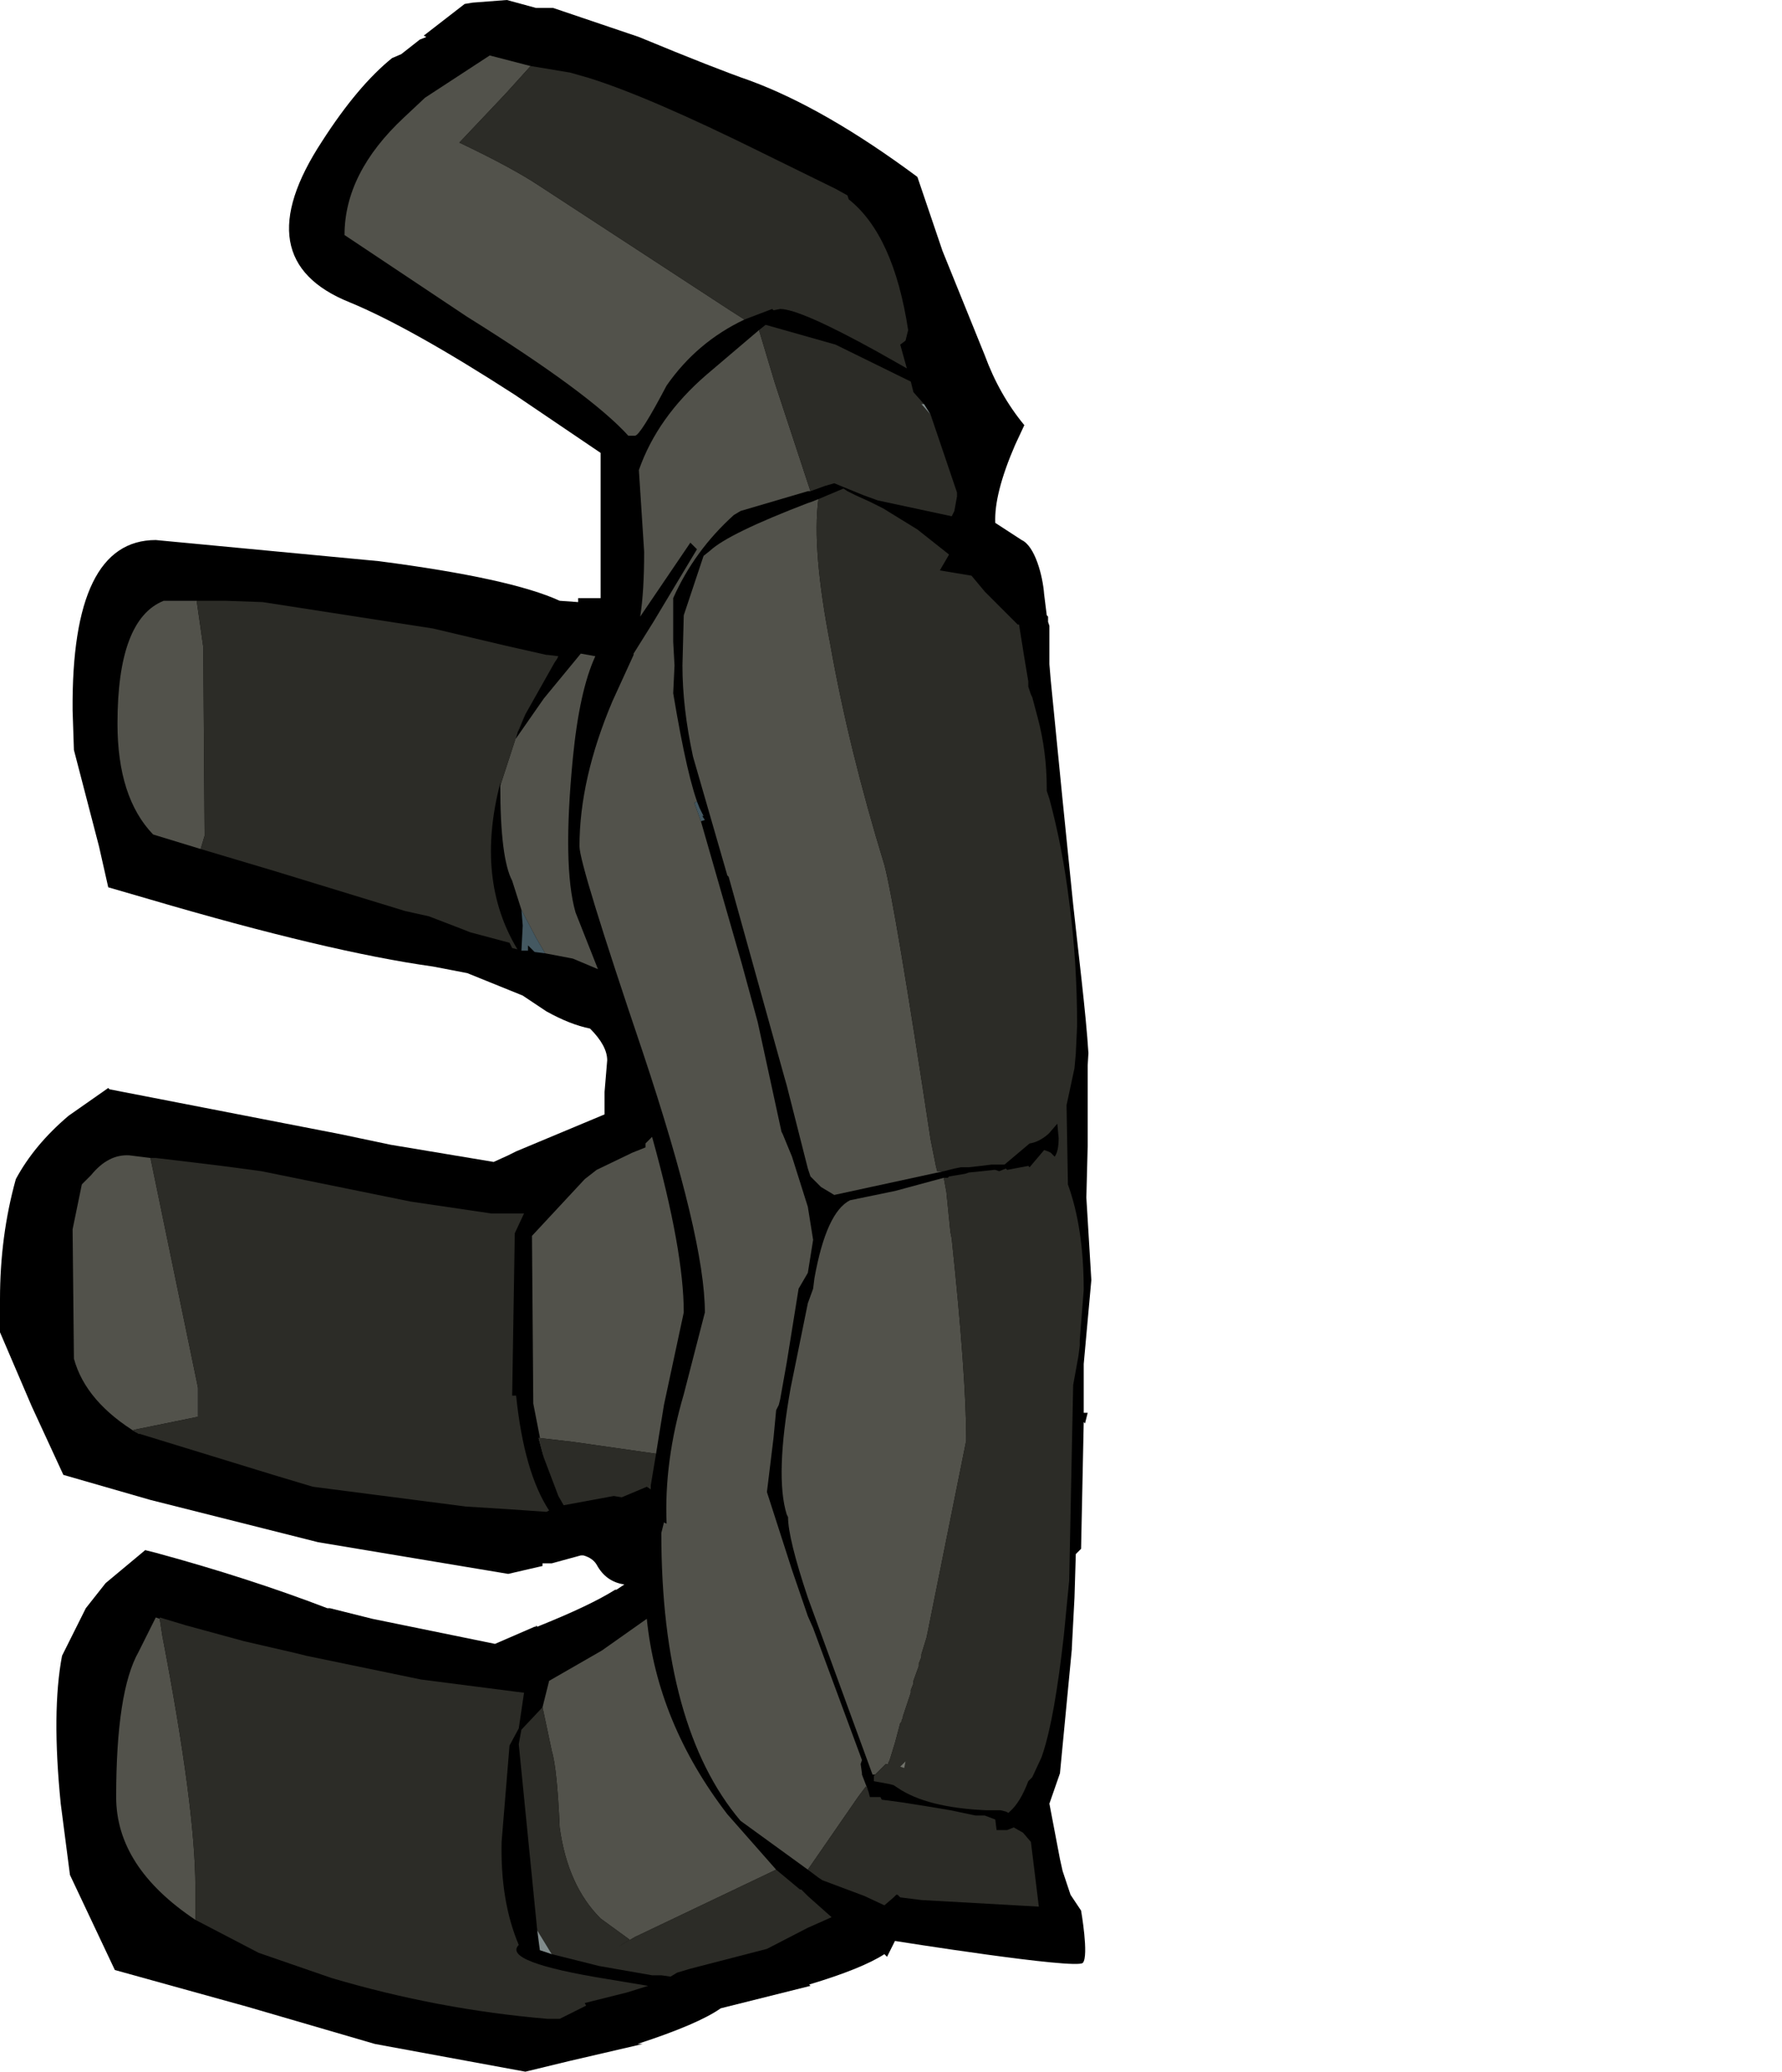 <?xml version="1.0" encoding="UTF-8" standalone="no"?>
<svg
   xmlns:dc="http://purl.org/dc/elements/1.1/"
   xmlns:cc="http://creativecommons.org/ns#"
   xmlns:rdf="http://www.w3.org/1999/02/22-rdf-syntax-ns#"
   xmlns:svg="http://www.w3.org/2000/svg"
   xmlns="http://www.w3.org/2000/svg"
   xmlns:sodipodi="http://sodipodi.sourceforge.net/DTD/sodipodi-0.dtd"
   xmlns:inkscape="http://www.inkscape.org/namespaces/inkscape"
   height="7845.0px"
   width="6750.0px"
   version="1.1"
   id="svg39"
   sodipodi:docname="1012.svg"
   inkscape:version="1.0.2-2 (e86c870879, 2021-01-15)">
  <sodipodi:namedview
     pagecolor="#ffffff"
     bordercolor="#666666"
     borderopacity="1"
     objecttolerance="10"
     gridtolerance="10"
     guidetolerance="10"
     inkscape:pageopacity="0"
     inkscape:pageshadow="2"
     inkscape:window-width="1920"
     inkscape:window-height="1017"
     id="namedview41"
     showgrid="false"
     inkscape:zoom="0.076614501"
     inkscape:cx="3051.9746"
     inkscape:cy="4620.5282"
     inkscape:window-x="-8"
     inkscape:window-y="-8"
     inkscape:window-maximized="1"
     inkscape:current-layer="svg39" />
  <path
     style="stroke-width:100"
     d="m 2450,6130 c 26.667,263.333 128.333,510 305,740 l 185,210 90,75 h 5 l 25,25 90,80 -90,40 -155,80 -290,75 -50,15 -25,15 -35,-5 h -20 -15 l -200,-35 -180,-45 -45,-15 -10,-75 -70,-705 10,-55 80,-85 25,-100 200,-115 z"
     id="path1272" />
  <path
     style="stroke-width:100"
     d="m 590,6125 15,5 v -5 l 100,30 220,60 195,45 40,10 435,90 350,45 40,5 -20,135 -35,65 -30,365 c -3.333,150 18.333,280 65,390 -43.333,43.333 70,86.667 340,130 l 150,25 -80,25 -160,40 5,10 -100,50 h -45 c -276.667,-23.333 -550,-75 -820,-155 L 980,7395 740,7270 C 540,7136.667 440,6981.667 440,6805 c 0,-266.667 28.333,-450 85,-550 z"
     id="path1270" />
  <path
     style="stroke-width:100"
     d="m 2455,5730 -5,35 -5,-10 -10,-15 z"
     id="path1268" />
  <path
     style="stroke-width:100"
     d="m 3110,4680 v 10 l -5,10 z"
     id="path1266" />
  <path
     style="stroke-width:100"
     d="m 480.059,4374.707 c 3.294,-0.013 6.608,0.085 9.941,0.293 l 80,10 h 20 l 85,10 165,20 150,20 565,115 305,45 h 65 60 l -35,75 -10,615 h 15 c 20,193.333 61.667,338.333 125,435 l -10,5 -145,-10 -160,-10 -580,-75 -150,-45 -505,-155 h -5 C 391.667,5350 310,5255 280,5145 l -5,-490 35,-170 35,-35 c 40.625,-50 85.645,-75.098 135.059,-75.293 z"
     id="path1264" />
  <path
     style="stroke-width:100"
     d="m 2470,4305 c 80,286.667 120,508.333 120,665 l -75,350 -30,185 -20,120 v 15 l -15,-10 -95,40 -30,-5 -190,35 -20,-35 -55,-145 -40,-205 -5,-635 200,-215 45,-35 135,-65 50,-20 v -15 z"
     id="path1262" />
  <path
     style="stroke-width:100"
     d="m 2565,2635 10,70 -15,-55 z"
     id="path1260" />
  <path
     style="stroke-width:100"
     d="m 620,2275 h 125 110 l 140,5 645,100 275,65 155,35 h 5 l 40,5 -5,10 -10,15 -110,195 -45,105 115,-165 140,-170 55,10 c -40,86.667 -68.333,215 -85,385 -26.667,273.333 -23.333,468.333 10,585 l 85,215 -95,-40 -105,-20 -40,-5 -25,-25 v 20 h -25 l 5,-95 -5,-60 -35,-110 c -30,-56.667 -45,-176.667 -45,-360 v -10 c -63.333,243.333 -41.667,453.333 65,630 l -20,-5 -10,-20 -150,-40 -25,-10 -130,-50 -90,-20 -490,-150 -285,-85 -180,-55 c -90,-93.333 -135,-233.333 -135,-420 0,-263.333 58.333,-418.333 175,-465 z"
     id="path1258" />
  <path
     style="stroke-width:100"
     d="m 3195,1850 15,10 10,5 20,10 55,25 50,25 130,80 120,95 -35,60 120,20 50,60 125,125 h 5 l 20,125 15,90 v 20 l 10,30 5,10 20,75 c 23.333,86.667 35,176.667 35,270 v 10 l 10,30 c 33.333,123.333 58.333,253.333 75,390 20,150 30,306.667 30,470 l -5,105 -5,55 -30,140 5,290 v 10 c 40,110 60,243.333 60,400 l -15,190 v 20 l -5,40 -20,110 -15,740 -20,205 c -23.333,210 -50,360 -80,450 l -5,15 -35,75 -15,15 c -20,53.333 -43.333,91.667 -70,115 l -5,5 -10,-5 -20,-5 h -20 -30 -5 c -150,-6.667 -261.667,-35 -335,-85 l -15,-10 -20,-5 -55,-10 v -20 l 5,-5 h -10 l -170,-465 -75,-205 c -50,-150 -75,-251.667 -75,-305 l -5,-10 c -30,-96.667 -25,-256.667 15,-480 l 65,-320 20,-55 5,-40 c 30,-166.667 75,-265 135,-295 l 170,-35 185,-50 h 15 l 5,-5 60,-10 15,-5 50,-5 45,-5 h 5 l 15,5 25,-10 5,5 80,-15 5,5 55,-65 15,5 10,5 15,15 c 10,-13.333 15,-36.667 15,-70 l -5,-55 -30,35 -5,5 c -23.333,20 -46.667,31.667 -70,35 l -95,80 h -50 l -40,5 -45,5 h -30 l -25,5 -40,10 -415,90 -50,-30 -40,-40 -10,-30 -80,-315 -10,-35 -210,-755 -5,-5 -130,-450 c -26.667,-123.333 -40,-238.333 -40,-345 l 5,-190 75,-225 25,-20 c 46.667,-43.333 170,-103.333 370,-180 l 15,-5 25,-10 z"
     id="path1254" />
  <path
     style="stroke-width:100"
     d="m 2900,1230 265,75 285,140 10,40 40,45 25,40 100,295 v 15 l -10,55 -10,20 -280,-60 -55,-20 -110,-45 -35,10 -55,20 h -10 l -255,75 -25,15 c -100,90 -176.667,195 -230,315 v 165 l 5,90 -5,105 c 36.667,220 70,365 100,435 l 5,10 10,20 h -5 l 10,15 -15,5 155,540 60,220 90,415 5,10 35,85 60,190 20,125 -20,125 -35,60 -45,280 -25,140 -5,20 -10,20 -10,105 -25,205 95,295 60,175 20,45 185,500 -5,15 5,35 v 5 l 25,65 5,20 h 40 l 5,10 75,10 95,15 90,15 95,20 h 15 20 l 40,15 5,40 h 40 l 25,-10 35,20 30,35 30,245 -445,-25 -80,-10 -10,-10 h -5 l -10,10 -35,30 -75,-35 -160,-60 -15,-10 -40,-30 -255,-185 C 2605,6658.333 2505,6295 2505,5805 l 10,-40 10,5 c -6.667,-156.667 15,-320 65,-490 l 80,-310 c 0,-186.667 -78.333,-515 -235,-985 -160,-473.333 -240,-733.333 -240,-780 0,-170 41.667,-353.333 125,-550 l 80,-175 v -5 l 75,-120 165,-275 -25,-25 -190,280 c 10,-63.333 15,-145 15,-245 l -20,-310 c 46.667,-133.333 131.667,-253.333 255,-360 l 200,-170 z"
     id="path1252" />
  <path
     style="stroke-width:100"
     d="m 2895,400 75,30 10,15 z"
     id="path1250" />
  <path
     style="stroke-width:100"
     d="m 1855,210 135,35 20,5 150,25 70,20 c 150,46.667 366.667,140 650,280 l 10,5 275,135 45,25 5,15 c 113.333,90 188.333,255 225,495 l -10,40 -20,15 25,90 -115,-65 c -193.333,-106.667 -315,-160 -365,-160 l -25,5 -5,-5 -105,40 c -120,56.667 -218.333,140 -295,250 -66.667,126.667 -106.667,190 -120,190 h -25 c -96.667,-106.667 -300,-256.667 -610,-450 L 1305,890 c 0,-156.667 75,-305 225,-445 l 80,-75 z"
     id="path1248" />
  <path
     style="stroke-width:100"
     d="m 1920,0 -130,10 -30,5 -155,120 10,5 -25,10 -70,55 -35,15 c -86.667,70 -175,175 -265,315 -196.667,300 -161.667,503.333 105,610 153.333,63.333 361.667,180 625,350 l 325,220 v 550 h -85 v 15 l -70,-5 c -123.333,-56.667 -351.667,-106.667 -685,-150 l -845,-80 c -213.333,0 -318.333,215 -315,645 l 5,150 95,365 35,155 155,45 c 453.333,133.333 811.667,218.333 1075,255 l 130,25 210,85 90,60 c 60,33.333 115,55 165,65 43.333,43.333 65,83.333 65,120 l -10,120 v 85 l -335,140 -30,15 -55,25 -390,-65 -190,-40 -875,-170 -5,-5 -150,105 C 173.333,4298.333 106.667,4378.333 60,4465 20,4608.333 0,4760 0,4920 v 125 l 120,280 120,260 330,95 635,160 720,120 130,-30 v -10 h 35 l 110,-30 h 10 c 23.333,6.667 40,18.333 50,35 23.333,43.333 58.333,68.333 105,75 l -30,20 h -5 c -63.333,40 -161.667,86.667 -295,140 l -5,-5 v 5 h -5 l -150,65 -465,-95 -160,-40 h -10 C 1040,6013.333 823.333,5943.333 590,5880 l -40,-10 -150,125 -75,95 -90,180 c -26.667,140 -28.333,326.667 -5,560 l 35,270 170,360 505,140 480,140 570,105 165,-40 280,-65 h -20 c 153.333,-50 258.333,-95 315,-135 l 180,-45 160,-40 -5,-5 c 133.333,-40 228.333,-78.333 285,-115 l 5,5 5,5 30,-60 c 0,0 688.368,109.524 711.703,82.869 C 4125.039,7406.214 4095,7235 4095,7235 l -40,-60 -30,-90 -10,-45 -40,-210 40,-115 45,-470 v -5 l 10,-190 5,-165 20,-20 10,-480 5,5 10,-40 h -10 -5 V 5165 L 4133.842,4847.349 4115,4535 l 5,-195 v -195 -50 -5 -55 l 2.787,-47.115 C 4113.979,3840.915 4082.357,3588.667 4065,3425 l -40,-395 -45,-455 -5,-60 v -15 -130 l -5,-15 v -20 l -5,-5 -10,-80 c -5.085,-69.543 -34.667,-181.978 -85,-205 l -100,-65 c -3.333,-73.333 21.667,-171.667 75,-295 l 35,-75 c -63.333,-76.667 -113.333,-165 -150,-265 L 3570,950 3475,670 C 3241.667,496.667 3030,375 2840,305 2753.333,275 2613.333,220 2420,140 L 2095,30 h -65 z"
     id="path2"
     sodipodi:nodetypes="ccccccccccccccccccccccccccccccccccccccccsccccccccccccccccccccccccccccccccccccccccccccczccccccccccccccccccccccccccccccccccccccccccccccc" />
  <path
     style="stroke-width:100;fill:#52524b;fill-opacity:1"
     d="m 605,6130 10,65 q 125,650 125,950 v 125 q -300,-200 -300,-465 0,-400 85,-550 l 65,-130 15,5"
     id="path1176" />
  <path
     style="stroke-width:100;fill:#52524b;fill-opacity:1"
     d="m 2940,7080 -535,255 -60,35 40,-25 -110,-80 q -125,-125 -155,-345 -10,-225 -30,-290 l -35,-165 25,-100 200,-115 170,-120 q 40,395 305,740 l 185,210"
     id="path1174" />
  <path
     style="stroke-width:100;fill:#52524b;fill-opacity:1"
     d="m 2060,5520 -40,-205 -5,-635 200,-215 45,-35 135,-65 50,-20 v -15 l 25,-25 q 120,430 120,665 l -75,350 -30,185 -315,-45 -130,-15 20,75"
     id="path1172" />
  <path
     style="stroke-width:100;fill:#52524b;fill-opacity:1"
     d="M 525,5430 Q 325,5310 280,5145 l -5,-490 35,-170 35,-35 q 65,-80 145,-75 l 80,10 180,870 v 110 l -245,50 20,15"
     id="path1170" />
  <path
     style="stroke-width:100;fill:#52524b;fill-opacity:1"
     d="m 1895,2975 70,-215 25,-55 -45,105 115,-165 140,-170 55,10 q -60,130 -85,385 -40,410 10,585 l 85,215 -95,-40 -105,-20 -35,-60 -55,-105 -35,-110 q -45,-85 -45,-360"
     id="path1168" />
  <path
     style="stroke-width:100;fill:#52524b;fill-opacity:1"
     d="m 745,2275 25,175 5,715 -15,50 -180,-55 q -135,-140 -135,-420 0,-395 175,-465 h 125"
     id="path1166" />
  <path
     style="stroke-width:100;fill:#52524b;fill-opacity:1"
     d="m 3315,6720 h -10 l -170,-465 -75,-205 q -75,-225 -75,-305 l -5,-10 q -45,-145 15,-480 l 65,-320 20,-55 5,-40 q 45,-250 135,-295 l 170,-35 185,-50 10,55 15,150 5,25 q 55,520 55,765 l -150,745 -20,65 v 10 l -10,25 v 10 l -20,55 v 10 l -10,25 v 10 l -25,75 -5,15 v 5 l -5,10 v 5 l -5,5 -20,75 -20,65 -5,10 v 5 h -10 l -40,40"
     id="path1164" />
  <path
     style="stroke-width:100;fill:#52524b;fill-opacity:1"
     d="m 3575,4435 -415,90 -50,-30 -40,-40 -10,-30 -80,-315 -10,-35 -210,-755 -5,-5 -130,-450 q -40,-185 -40,-345 l 5,-190 75,-225 25,-20 q 70,-65 370,-180 l 15,-5 25,-10 q -25,190 45,550 70,395 205,835 40,150 175,1040 l 20,100 5,20 h 25"
     id="path1162" />
  <path
     style="stroke-width:100;fill:#52524b;fill-opacity:1"
     d="m 2875,1250 60,200 125,380 10,30 h -10 l -255,75 -25,15 q -150,135 -230,315 v 165 l 5,90 -5,105 q 55,330 100,435 l -10,-25 -10,5 25,70 155,540 60,220 90,415 5,10 35,85 60,190 20,125 -20,125 -35,60 -45,280 -25,140 -5,20 -10,20 -10,105 -25,205 95,295 60,175 20,45 185,500 -5,15 5,35 v 5 l 25,65 -10,-20 -30,40 -190,275 -255,-185 Q 2505,6540 2505,5805 l 10,-40 10,5 q -10,-235 65,-490 l 80,-310 q 0,-280 -235,-985 -240,-710 -240,-780 0,-255 125,-550 l 80,-175 v -5 l 75,-120 165,-275 -25,-25 -190,280 q 15,-95 15,-245 l -20,-310 q 70,-200 255,-360 l 200,-170"
     id="path1160" />
  <path
     style="stroke-width:100;fill:#52524b;fill-opacity:1"
     d="m 2010,250 -95,105 -175,185 q 200,95 305,165 l 720,470 55,35 q -180,85 -295,250 -100,190 -120,190 h -25 Q 2235,1490 1770,1200 L 1305,890 q 0,-235 225,-445 l 80,-75 245,-160 135,35 20,5"
     id="path1158" />
  <path
     style="stroke-width:100;stroke:none;stroke-opacity:1;fill:#2c2c27;fill-opacity:1"
     d="m 605,6130 v -5 l 100,30 220,60 195,45 40,10 435,90 350,45 40,5 -20,135 -35,65 -30,365 q -5,225 65,390 -65,65 340,130 l 150,25 -80,25 -160,40 5,10 -100,50 h -45 q -415,-35 -820,-155 L 980,7395 740,7270 v -125 q 0,-300 -125,-950 l -10,-65"
     id="path1150" />
  <path
     style="stroke-width:100;stroke:none;stroke-opacity:1;fill:#2c2c27;fill-opacity:1"
     d="m 3430,6670 -20,20 15,5 5,-25"
     id="path1148" />
  <path
     style="stroke-width:100;stroke:none;stroke-opacity:1;fill:#2c2c27;fill-opacity:1"
     d="m 2940,7080 90,75 h 5 l 25,25 90,80 -90,40 -155,80 -290,75 -50,15 -25,15 -35,-5 h -20 -15 l -200,-35 -180,-45 -55,-90 -70,-705 10,-55 80,-85 35,165 q 20,65 30,290 30,220 155,345 l 110,80 -40,25 60,-35 535,-255"
     id="path1146" />
  <path
     style="stroke-width:100;stroke:none;stroke-opacity:1;fill:#2c2c27;fill-opacity:1"
     d="m 2060,5520 -20,-75 130,15 315,45 -20,120 v 15 l -15,-10 -95,40 -30,-5 -190,35 -20,-35 -55,-145"
     id="path1144" />
  <path
     style="stroke-width:100;stroke:none;stroke-opacity:1;fill:#2c2c27;fill-opacity:1"
     d="m 525,5430 -20,-15 245,-50 V 5255 L 570,4385 h 20 l 85,10 165,20 150,20 565,115 305,45 h 65 60 l -35,75 -10,615 h 15 q 30,290 125,435 l -10,5 -145,-10 -160,-10 -580,-75 -150,-45 -505,-155 h -5"
     id="path1142" />
  <path
     style="stroke-width:100;stroke:none;stroke-opacity:1;fill:#2c2c27;fill-opacity:1"
     d="m 745,2275 h 110 l 140,5 645,100 275,65 155,35 h 5 l 40,5 -5,10 -10,15 -110,195 -25,55 -70,215 v -10 q -95,365 65,630 l -20,-5 -10,-20 -150,-40 -25,-10 -130,-50 -90,-20 -490,-150 -285,-85 15,-50 -5,-715 -25,-175"
     id="path1140" />
  <path
     style="stroke-width:100;stroke:none;stroke-opacity:1;fill:#2c2c27;fill-opacity:1"
     d="m 3060,7080 190,-275 30,-40 10,20 5,20 h 40 l 5,10 75,10 95,15 90,15 95,20 h 15 20 l 40,15 5,40 h 40 l 25,-10 35,20 30,35 30,245 -445,-25 -80,-10 -10,-10 h -5 l -10,10 -35,30 -75,-35 -160,-60 -15,-10 -40,-30"
     id="path1138" />
  <path
     style="stroke-width:100;stroke:none;stroke-opacity:1;fill:#2c2c27;fill-opacity:1"
     d="m 3575,4435 h -25 l -5,-20 -20,-100 q -135,-890 -175,-1040 -135,-440 -205,-835 -70,-360 -45,-550 l 95,-40 15,10 10,5 20,10 55,25 50,25 130,80 120,95 -35,60 120,20 50,60 125,125 h 5 l 20,125 15,90 v 20 l 10,30 5,10 20,75 q 35,130 35,270 v 10 l 10,30 q 50,185 75,390 30,225 30,470 l -5,105 -5,55 -30,140 5,290 v 10 q 60,165 60,400 l -15,190 v 20 l -5,40 -20,110 -15,740 -20,205 q -35,315 -80,450 l -5,15 -35,75 -15,15 q -30,80 -70,115 l -5,5 -10,-5 -20,-5 h -20 -30 -5 q -225,-10 -335,-85 l -15,-10 -20,-5 -55,-10 v -20 l 5,-5 40,-40 h 10 v -5 l 5,-10 20,-65 20,-75 5,-5 v -5 l 5,-10 v -5 l 5,-15 25,-75 v -10 l 10,-25 v -10 l 20,-55 v -10 l 10,-25 v -10 l 20,-65 150,-745 q 0,-245 -55,-765 l -5,-25 -15,-150 -10,-55 h 15 l 5,-5 60,-10 15,-5 50,-5 45,-5 h 5 l 15,5 25,-10 5,5 80,-15 5,5 55,-65 15,5 10,5 15,15 q 15,-20 15,-70 l -5,-55 -30,35 -5,5 q -35,30 -70,35 l -95,80 h -50 l -40,5 -45,5 h -30 l -25,5 -40,10"
     id="path1136" />
  <path
     style="stroke-width:100;stroke:none;stroke-opacity:1;fill:#2c2c27;fill-opacity:1"
     d="m 2875,1250 25,-20 265,75 285,140 10,40 40,45 h -10 l 35,40 100,295 v 15 l -10,55 -10,20 -280,-60 -55,-20 -110,-45 -35,10 -55,20 -10,-30 -125,-380 -60,-200"
     id="path1134" />
  <path
     style="stroke-width:100;stroke:none;stroke-opacity:1;fill:#2c2c27;fill-opacity:1"
     d="m 2010,250 150,25 70,20 q 225,70 650,280 l 10,5 275,135 45,25 5,15 q 170,135 225,495 l -10,40 -20,15 25,90 -115,-65 q -290,-160 -365,-160 l -25,5 -5,-5 -105,40 -55,-35 -720,-470 Q 1940,635 1740,540 l 175,-185 95,-105"
     id="path1132" />
  <path
     d="m 2655,3110 -25,-70 10,-5 10,25 5,10 10,20 h -5 l 10,15 -15,5 m -590,500 -40,-5 -25,-25 v 20 h -25 l 5,-95 -5,-60 55,105 35,60"
     fill="#445861"
     fill-rule="evenodd"
     stroke="none"
     id="path24"
     style="stroke-width:100" />
  <path
     d="m 3525,1570 -35,-40 h 10 l 25,40 m -1490,5740 55,90 -45,-15 -10,-75"
     fill="#818c8c"
     fill-rule="evenodd"
     stroke="none"
     id="path26"
     style="stroke-width:100" />
  <path
     d="m 3430,6670 -5,25 -15,-5 20,-20"
     fill="#72736c"
     fill-rule="evenodd"
     stroke="none"
     id="path28"
     style="stroke-width:100" />
  <defs
     id="defs37">
    <linearGradient
       gradientTransform="matrix(-0.06,-3.54,1.61,-0.02,10695,4575)"
       gradientUnits="userSpaceOnUse"
       id="gradient0"
       spreadMethod="pad"
       x1="-819.2"
       x2="819.2">
      <stop
         offset="0.0"
         stop-color="#635b58"
         id="stop32" />
      <stop
         offset="1.0"
         stop-color="#d3cebc"
         id="stop34" />
    </linearGradient>
  </defs>
</svg>
